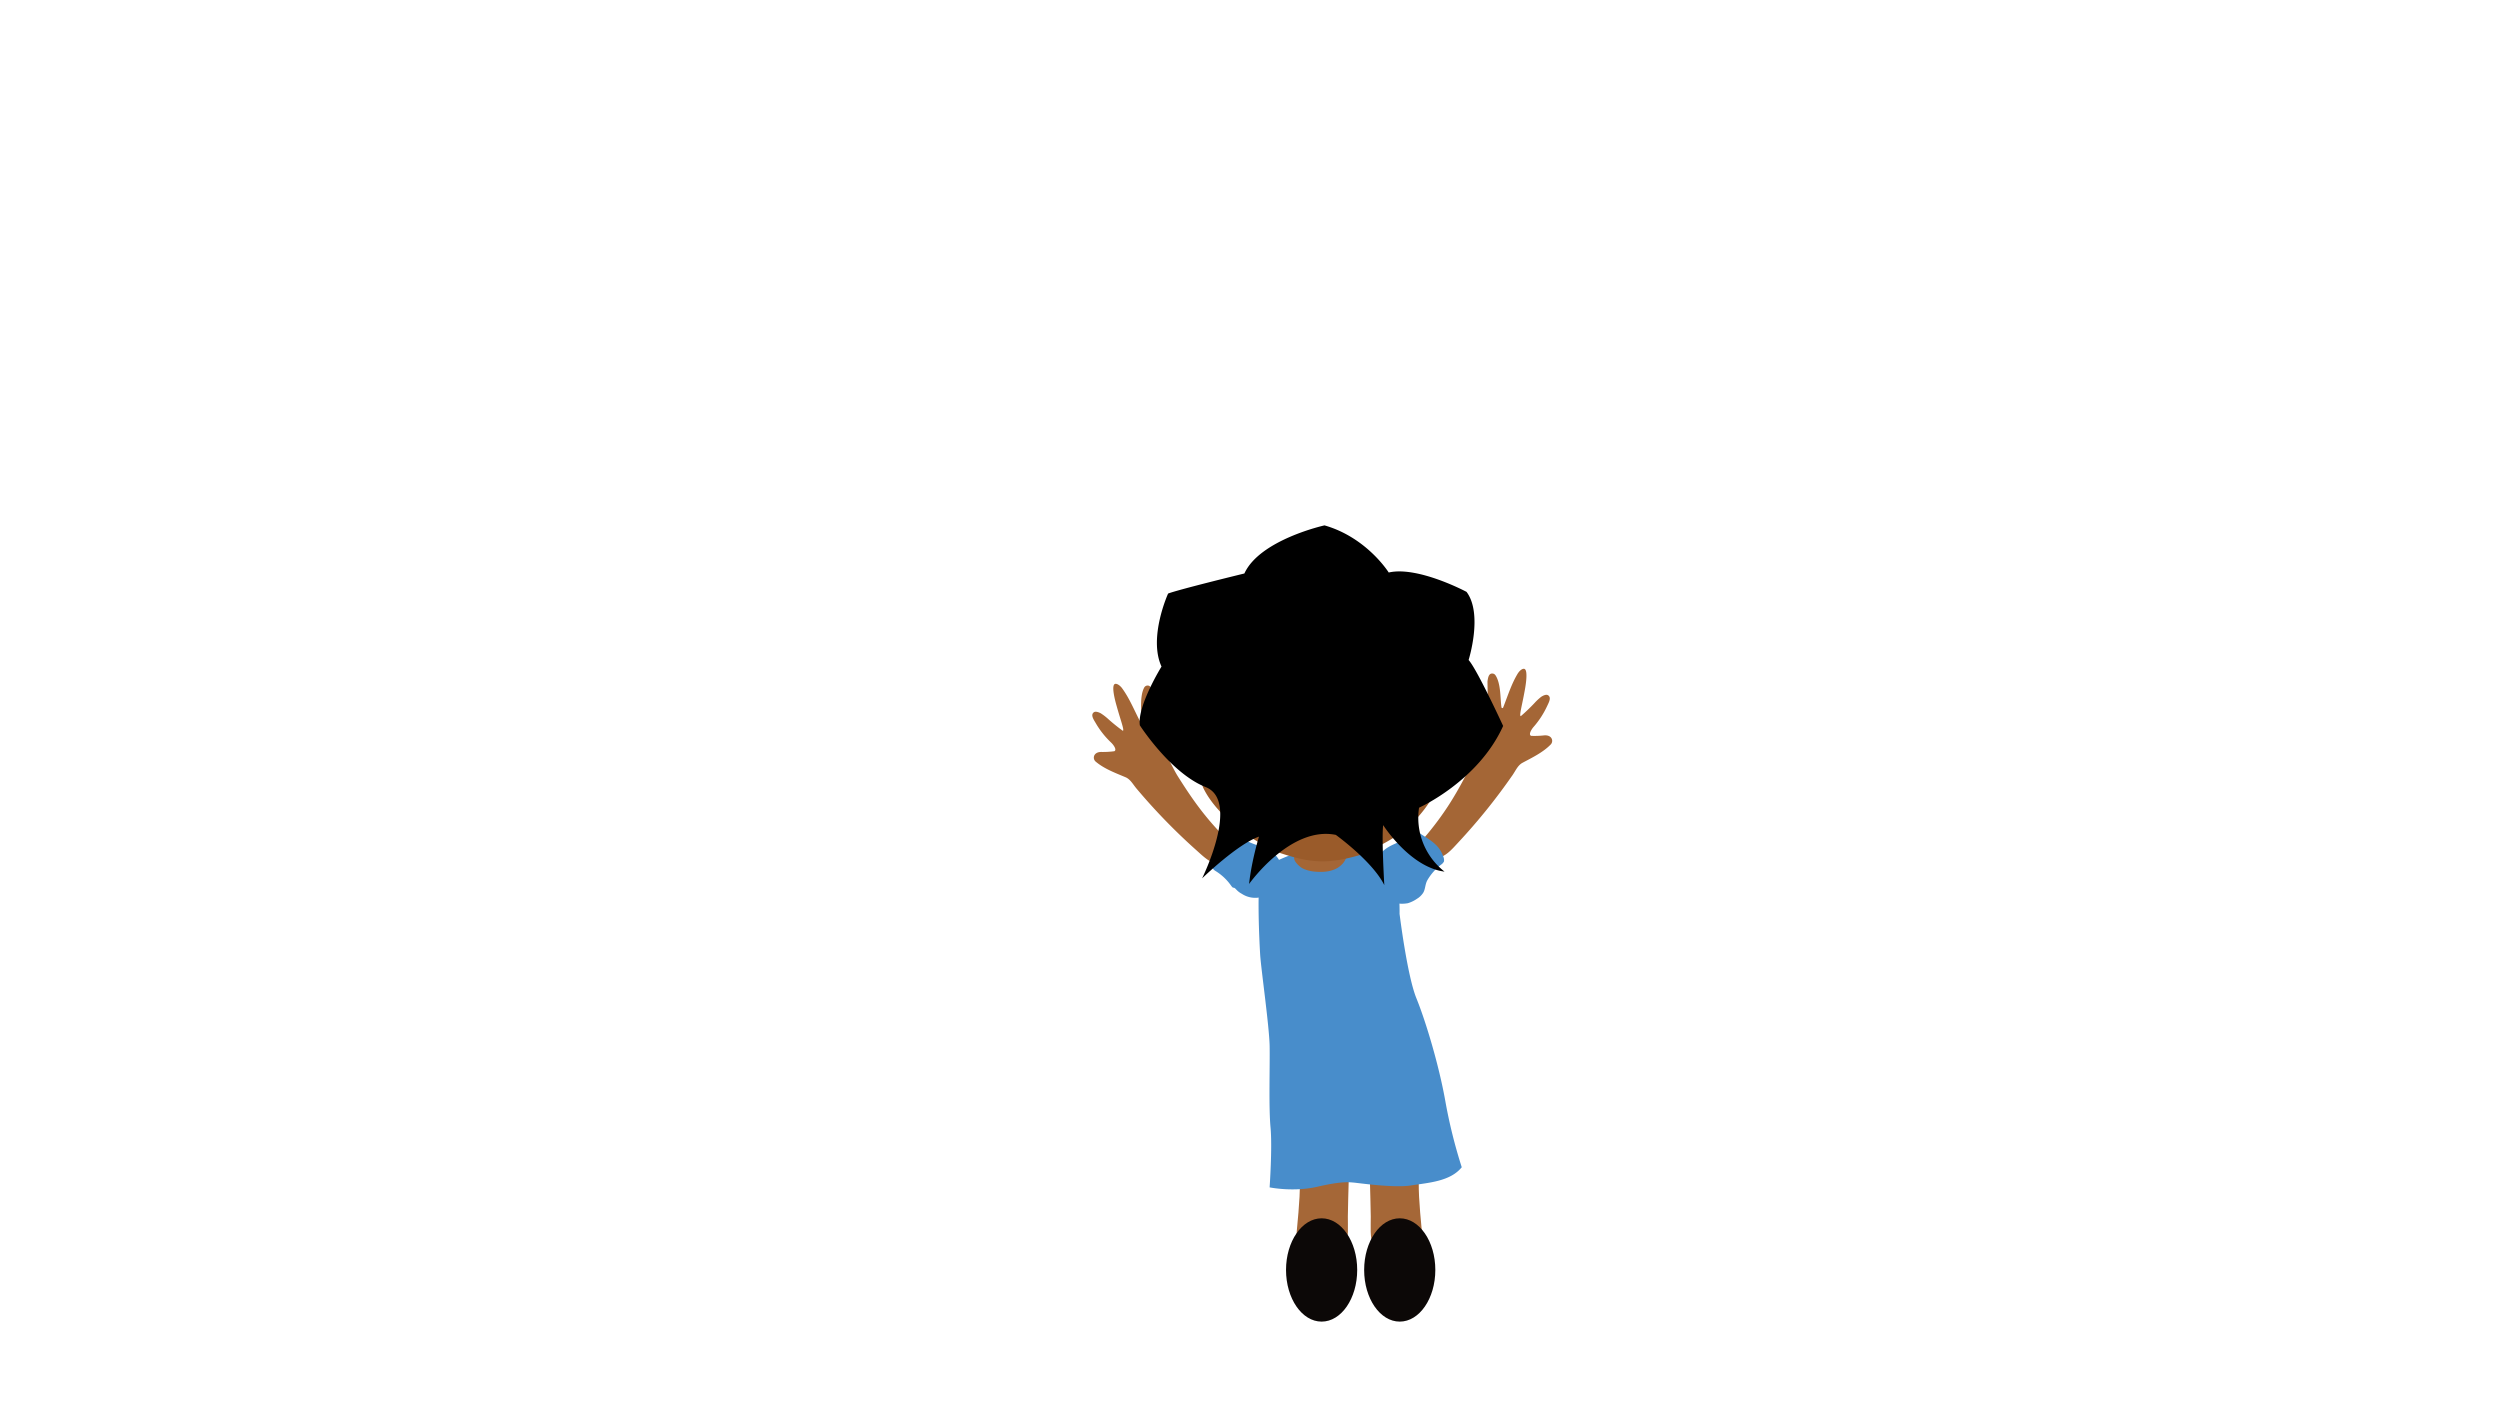<svg id="Layer_5" data-name="Layer 5" xmlns="http://www.w3.org/2000/svg" viewBox="0 0 1920 1080">
  <defs>
    <style>
      .cls-1 {
        fill: #a56737;
      }

      .cls-2 {
        fill: #488dcb;
      }

      .cls-3 {
        fill: #a46636;
      }

      .cls-4 {
        fill: #9a5b2a;
      }

      .cls-5 {
        fill: #0c0807;
      }
    </style>
  </defs>
  <title>Akili-jumping-from-behind-6</title>
  <path class="cls-1" d="M1092,945.5c.8,8.45-9,14.28-20.58,17.24-6.06,1.56-13.93,1.36-16.67-5.36-2.88-7.07-1.89-15.61-2-23.08-.11-9.1-.43-18.2-.65-27.31,6.69-1.14,13.52-1.47,20.07-3.52,6-1.86,11.94-3.65,17.91-5.47-1.18,13.76-.06,26.68,1.9,47.5"/>
  <path class="cls-1" d="M995.89,945.5c-.79,8.45,9,14.28,20.59,17.24,6.06,1.56,13.92,1.36,16.67-5.36,2.88-7.07,1.89-15.61,2-23.08.1-9.1.42-18.2.65-27.31-6.69-1.14-13.53-1.47-20.07-3.52-6-1.86-11.94-3.65-17.92-5.47,1.18,13.76.07,26.68-1.9,47.5"/>
  <path class="cls-2" d="M975.07,911.9s18.22,3.78,36.68-.49,24-3.5,27.56-3.22,31.15,4.33,44.31,2.24,30.19-3,39-14a393.55,393.55,0,0,1-12.57-50.58c-4.94-27.89-15.12-61.63-22.25-79.16s-12.94-64.9-12.94-64.9.71-28.15-6.33-37.23c-7.62-9.82-43.43-10.71-51.51-11.55-21.33-2.23-41.62,11.21-47.07,13.78s-2.8,55.76-2.14,66.49,7,55,7.27,70.11-.78,46.92.68,62.39-.7,46.16-.7,46.16"/>
  <path class="cls-3" d="M861.16,527.76c5.65,7.44,9,15.61,14,25.51.27.54,1.17.48,1.23-.12.55-5.94-1.45-18.17,2.43-25.22a3,3,0,0,1,3-1.41c2.14.28,2.88,3.31,3.45,5.66l1.85,24.29c.32,1.81.06,2.92,1.12,2.92s.49-2,.77-2.7c1.64-4.35,2.06-4.86,3.21-9.36a18.09,18.09,0,0,1,2.5-3.76,2.87,2.87,0,0,1,4.46,1.77c1,3.76.57,7.73.15,11.6-.65,5.92-1.51,12-2.16,17.92-.34,3.11-1.07,5.54.53,8.6,2,3.84,4.62,9.17,6.93,12.83,11.76,18.65,21.26,31.89,37.07,47.89,3,3.08,7.42,6.58,6.56,10.82a9.07,9.07,0,0,1-2.25,4.13,12.15,12.15,0,0,1-8.58,4.42c-7.17.34-12.8-5.38-18.47-10.45a461.74,461.74,0,0,1-46.27-47.66c-2.61-3.13-4.59-7-8.34-8.55-7.57-3.2-16.2-6.36-22.77-11.89a4,4,0,0,1-.74-5.49c1.25-1.61,3.27-2.07,5.31-2a66.45,66.45,0,0,0,9.62-.56c2.2-1-.51-4.88-2.63-6.85a66.55,66.55,0,0,1-11.77-15c-1.61-2.7-3.85-6.06-1.39-8,1.35-1.08,3.88-.09,5.41.72a40.57,40.57,0,0,1,5.46,4.16,134.7,134.7,0,0,0,11.45,9.26c1.45-.08-1.71-8.16-4.62-18.7-.2-.72-4.8-15.89-1.43-17.25,1.49-.6,3.91,1.27,4.89,2.55"/>
  <path class="cls-2" d="M953.52,686.34a15.68,15.68,0,0,1-4.18-3.29c-2.51-2.68-1.67.27-4-3.08a40.82,40.82,0,0,0-11.6-10.92,6.56,6.56,0,0,1-2.42-2.22,6.47,6.47,0,0,1,0-3.27c1.33-5.76,4-9.39,8.12-13.23,2.44-2.25,5-4.07,7.61-6.18,1.25-1,2.39-1.86,4-1.62a15,15,0,0,1,3.66,1.68c4.61,2.9,8.76,4.18,13.9,6,5.65,2,9.69,4.42,12.84,8.87a26.63,26.63,0,0,1,4,10.22c.9,4.45.53,2.24-.63,6.63A16.56,16.56,0,0,1,977,686.5a26.55,26.55,0,0,1-7.34,2.17,18.73,18.73,0,0,1-16.1-2.33"/>
  <path class="cls-3" d="M1166,516.68c-4.94,7.93-7.54,16.37-11.57,26.69-.22.56-1.12.59-1.24,0-1.1-5.87-.23-18.24-4.75-24.89a3,3,0,0,0-3.15-1.13c-2.1.47-2.56,3.56-2.91,6l.41,24.35c-.16,1.84.2,2.92-.85,3s-.67-1.91-1-2.63c-2-4.17-2.5-4.64-4-9a17.87,17.87,0,0,0-2.85-3.52,2.86,2.86,0,0,0-4.27,2.18c-.64,3.83.14,7.75.92,11.56,1.19,5.84,2.61,11.8,3.81,17.64.62,3.07,1.58,5.42.27,8.61-1.64,4-3.75,9.56-5.71,13.42-10,19.66-18.22,33.73-32.48,51.12-2.75,3.34-6.78,7.23-5.53,11.37a8.94,8.94,0,0,0,2.62,3.91,12.13,12.13,0,0,0,8.95,3.6c7.17-.31,12.24-6.53,17.42-12.1a459.23,459.23,0,0,0,41.66-51.75c2.32-3.35,3.93-7.35,7.52-9.28,7.24-3.89,15.54-7.83,21.57-13.95a4,4,0,0,0,.23-5.53c-1.39-1.48-3.45-1.76-5.48-1.54a66.55,66.55,0,0,1-9.63.33c-2.29-.81.06-4.9,2-7.06a66.8,66.8,0,0,0,10.32-16c1.36-2.84,3.28-6.39.65-8.12-1.45-.94-3.88.27-5.32,1.22a40.27,40.27,0,0,0-5,4.64A137,137,0,0,1,1168,550c-1.46.05.94-8.29,2.87-19,.13-.74,3.3-16.27-.18-17.31-1.54-.46-3.78,1.63-4.63,3"/>
  <path class="cls-2" d="M1088.69,690a15.48,15.48,0,0,0,3.86-3.67c2.25-2.89,1.71-6.79,3.67-10.33a40.7,40.7,0,0,1,10.54-11.95,6.75,6.75,0,0,0,2.21-2.43,6.55,6.55,0,0,0-.33-3.26c-1.85-5.61-4.8-9-9.31-12.42-2.64-2-5.39-3.59-8.14-5.45-1.35-.91-2.56-1.63-4.13-1.25a15.46,15.46,0,0,0-3.49,2c-4.32,3.31-8.33,5-13.28,7.24-5.45,2.51-9.25,5.31-12,10a26.73,26.73,0,0,0-3.06,10.56,29.8,29.8,0,0,0,1.23,13.44,16.54,16.54,0,0,0,8.88,9.81,26.49,26.49,0,0,0,7.51,1.48,25.09,25.09,0,0,0,8.43-.12,24.81,24.81,0,0,0,7.38-3.69"/>
  <path class="cls-3" d="M1001.61,667.48c-.52-.23-1-.48-1.53-.76-2.42-1.35-8.05-6.54-5.56-9.25.69-.75,2.42-1.13,3.28-1.83a8.62,8.62,0,0,0,3-4.47c1.33-5,3.12-11.35,15.53-12.47,12-1.08,9.68,4.58,10.52,6.74a53.6,53.6,0,0,1,1.64,5.47s.45,3.39,4.62,4c3.19.44-.33,6.3-1.13,7.38a17.3,17.3,0,0,1-7.25,5.48c-4.42,1.83-9.35,2.06-14.13,1.7a27.9,27.9,0,0,1-9-2"/>
  <path class="cls-4" d="M1139,550.54a13.46,13.46,0,0,0-4.41-7.21c-2.15-1.83-6.41-2.82-9.23-3.05-3.22-.28-5.13-.4-8,1-.2.1-.39.22-.59.33l-3-20.19s.24-2.95,2-4.38,9-7.82,9-7.82-9.7,1.07-13,3.47c-1.26.16-1.67,1.19-2.93-.63s-16.56-22.19-16.56-22.19-27.12-13.23-30.77-15.74-4.54-3.25-3.67-7.81,3.62-15.54,4.28-17.53c0,0-9.91,18.36-10.91,20.88s-3.84,1-4.53.73-33.42-10-33.42-10-1.1-.57-4.26,0-29.82,7-34.46,9.72c-1.67.53-2.43.1-2.93-.63s-12.39-11.93-14.93-16.91c0,0,6.22,15.46,6.41,18.32.91,2.74-1.13,2.2-1.75,2.75s-21.19,12.71-21.19,12.71l-12.43,27.43S907.12,509,900,512.67c0,0,11.83-.76,22.34,5.51,0,0-5,12.34-4.09,17.74-.05.38-.09.74-.13,1.11a6.47,6.47,0,0,0-2-1.6c-2.89-1.46-7.43-2.91-10.66-2.72-2.82.18-6.86.51-9,2.29-2.34,1.89-2.86,6.07-3.7,9-1.15,4-.86,8.12-.71,12.27.13,3.89,2.09,8.17,3.6,11.76,2,4.84,5.88,7.36,9.68,11s4.76,5,9.24,6c1.29.29,3,1,4.26,1.12A102.28,102.28,0,0,0,924.05,605c11.22,23.26,41.07,43,59,50.08,27.28,9.2,40.56,8.07,67.72-.29,8.53-7.49,40-13.35,59.27-62.75l.08-.59a3.88,3.88,0,0,0,.6.47c1,.6,3.74.58,5.58.21,4.5-.9,7.56-1.79,11.45-5.32a35.69,35.69,0,0,0,8.81-12.23c1.59-3.55,3.33-7.63,3.55-11.52a40.81,40.81,0,0,0-1.1-12.56"/>
  <path d="M1025.9,641.18s28.18,20.28,37.25,38.58c0,0-2.14-35.84-.88-46.08,0,0,20.61,32.4,47.13,35.72a52.33,52.33,0,0,1-19.57-49.09s45.38-20.25,64.58-62.78c0,0-19.9-43.26-26.52-50.65,0,0,11.18-35.35-1.6-52.33,0,0-37.44-20-59.75-14.86,0,0-16.8-26.92-49.33-36.2,0,0-49.68,11-61.52,36.94,0,0-51.05,12.44-58.59,15.43,0,0-15.32,33.72-5.06,56.06,0,0-18.76,30.37-16.64,45.13,0,0,23.65,36.79,50.48,47.39s-2.66,70.14-2.66,70.14,27.09-26.28,43.69-32.05c0,0-5.7,18.43-7.61,36.36,0,0,31.61-44.78,66.6-37.71"/>
  <ellipse class="cls-5" cx="1015" cy="975.33" rx="27.33" ry="39.67"/>
  <ellipse class="cls-5" cx="1075" cy="975.33" rx="27.33" ry="39.67"/>
</svg>
